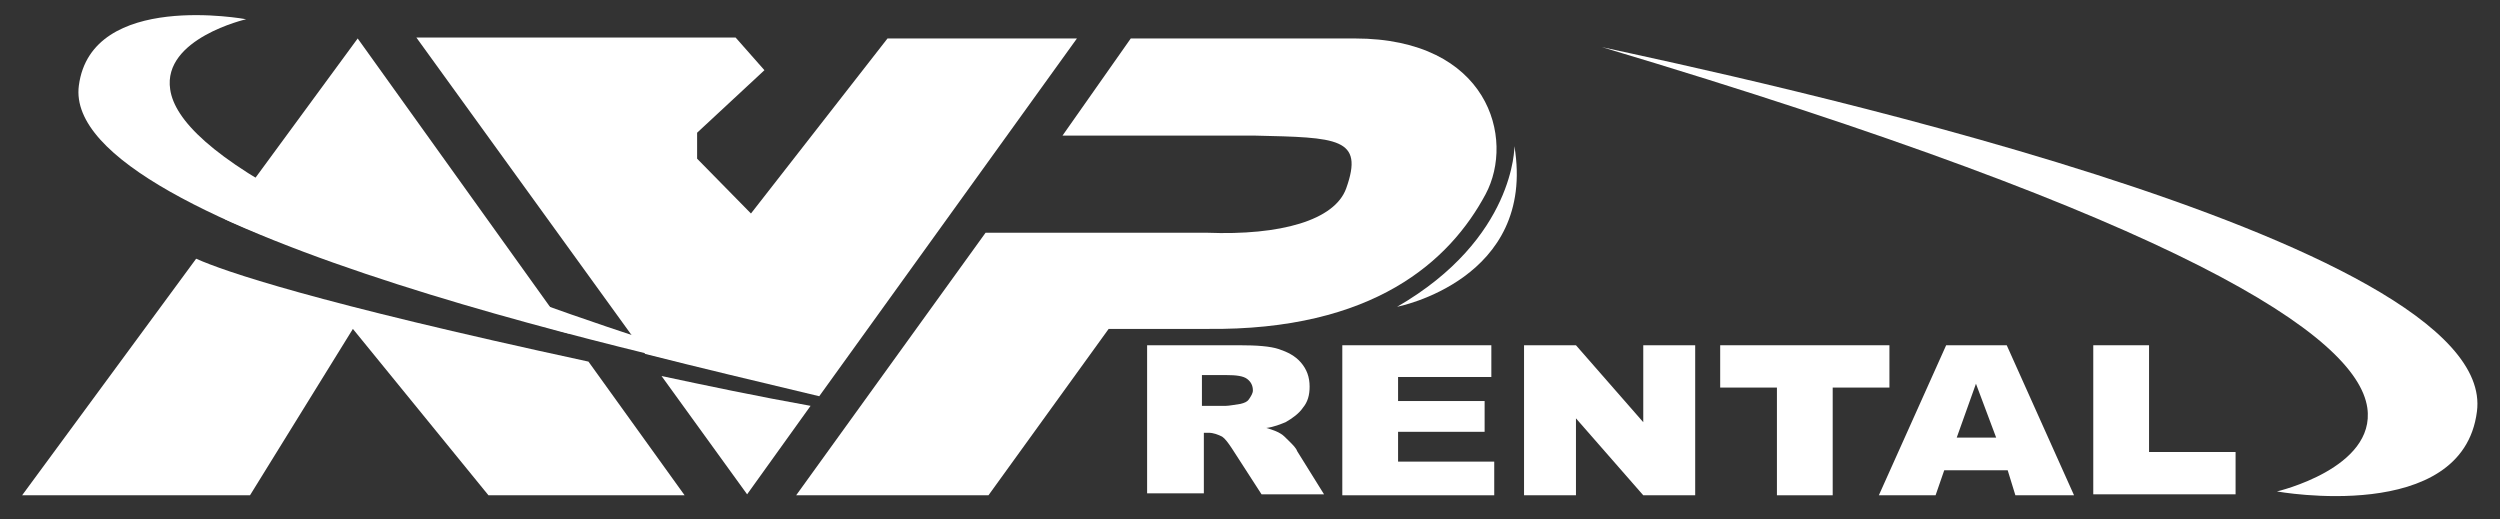 <svg width="414" height="86" viewBox="0 0 414 86" fill="none" xmlns="http://www.w3.org/2000/svg">
<rect x="0" y="0" width="414" height="86" fill="#333333" stroke="none"/>
<path d="M131.843 82.019H163.689L183.593 54.467H199.835C227.541 54.785 240.12 43.159 246.011 32.17C250.948 22.933 246.489 6.37 224.356 6.37H187.255L175.95 22.456H207.796C221.49 22.774 225.948 22.774 222.923 31.215C221.012 36.47 212.095 39.019 199.835 38.541H163.211L131.843 82.019Z" fill="white"/>
<path d="M40.763 3.185C40.763 3.185 26.91 6.37 28.184 14.811C29.617 24.845 53.502 40.611 134.232 64.819C116.557 60.837 9.872 38.382 13.057 14.174C15.127 -1.593 40.763 3.185 40.763 3.185Z" fill="white"/>
<path d="M377.059 81.382C377.059 81.382 393.459 77.559 392.026 67.526C390.275 55.581 361.772 36.63 265.279 7.804C286.456 12.422 414 39.337 410.179 68.163C407.79 86.956 377.059 81.382 377.059 81.382Z" fill="white"/>
<path d="M94.265 55.263L59.234 6.37L37.26 36.311C50.317 42.204 73.724 49.37 94.265 55.263Z" fill="white"/>
<path d="M32.483 42.841L3.662 82.019H41.4L58.438 54.467L80.889 82.019H113.372L97.449 59.882C51.75 50.008 37.101 44.911 32.483 42.841Z" fill="white"/>
<path d="M135.665 65.615L178.339 6.37H146.97L124.359 35.356L115.442 26.278V21.978L126.589 11.626L121.812 6.211H68.947L106.844 58.608C115.602 60.837 124.996 63.067 135.665 65.615Z" fill="white"/>
<path d="M109.551 62.27L123.722 81.859L134.232 67.207C125.315 65.615 117.035 63.863 109.551 62.27Z" fill="white"/>
<path d="M250.788 24.207C250.788 24.207 250.948 39.496 231.362 50.804C231.362 50.804 254.451 46.345 250.788 24.207Z" fill="white"/>
<path d="M189.962 82.019V57.174H205.249C208.115 57.174 210.344 57.333 211.777 57.811C213.21 58.289 214.484 58.926 215.439 60.041C216.395 61.156 216.872 62.43 216.872 64.022C216.872 65.456 216.554 66.57 215.758 67.526C215.121 68.481 214.006 69.278 212.892 69.915C212.095 70.233 210.981 70.711 209.707 70.87C210.822 71.189 211.618 71.507 212.095 71.826C212.414 71.985 212.892 72.463 213.529 73.1C214.165 73.737 214.643 74.215 214.802 74.693L219.261 81.859H208.911L203.975 74.215C203.338 73.259 202.86 72.622 202.382 72.304C201.745 71.985 200.949 71.667 200.153 71.667H199.357V81.7H189.962V82.019ZM199.198 67.207H203.019C203.497 67.207 204.293 67.048 205.408 66.889C206.045 66.73 206.522 66.57 206.841 66.093C207.159 65.615 207.478 65.137 207.478 64.659C207.478 63.863 207.159 63.226 206.522 62.748C205.885 62.27 204.771 62.111 203.019 62.111H199.039V67.207H199.198Z" fill="white"/>
<path d="M222.286 57.174H246.967V62.43H231.521V66.411H245.852V71.507H231.521V76.444H247.445V82.019H222.286V57.174Z" fill="white"/>
<path d="M252.381 57.174H260.979L272.125 69.915V57.174H280.724V82.019H272.125L260.979 69.278V82.019H252.381V57.174Z" fill="white"/>
<path d="M284.864 57.174H312.889V64.181H303.494V82.019H294.259V64.181H284.864V57.174Z" fill="white"/>
<path d="M332.474 77.878H321.965L320.532 82.019H311.137L322.283 57.174H332.315L343.461 82.019H333.748L332.474 77.878ZM330.563 72.463L327.219 63.544L324.035 72.463H330.563Z" fill="white"/>
<path d="M346.646 57.174H355.881V74.852H370.212V81.859H346.646V57.174Z" fill="white"/>
</svg>
